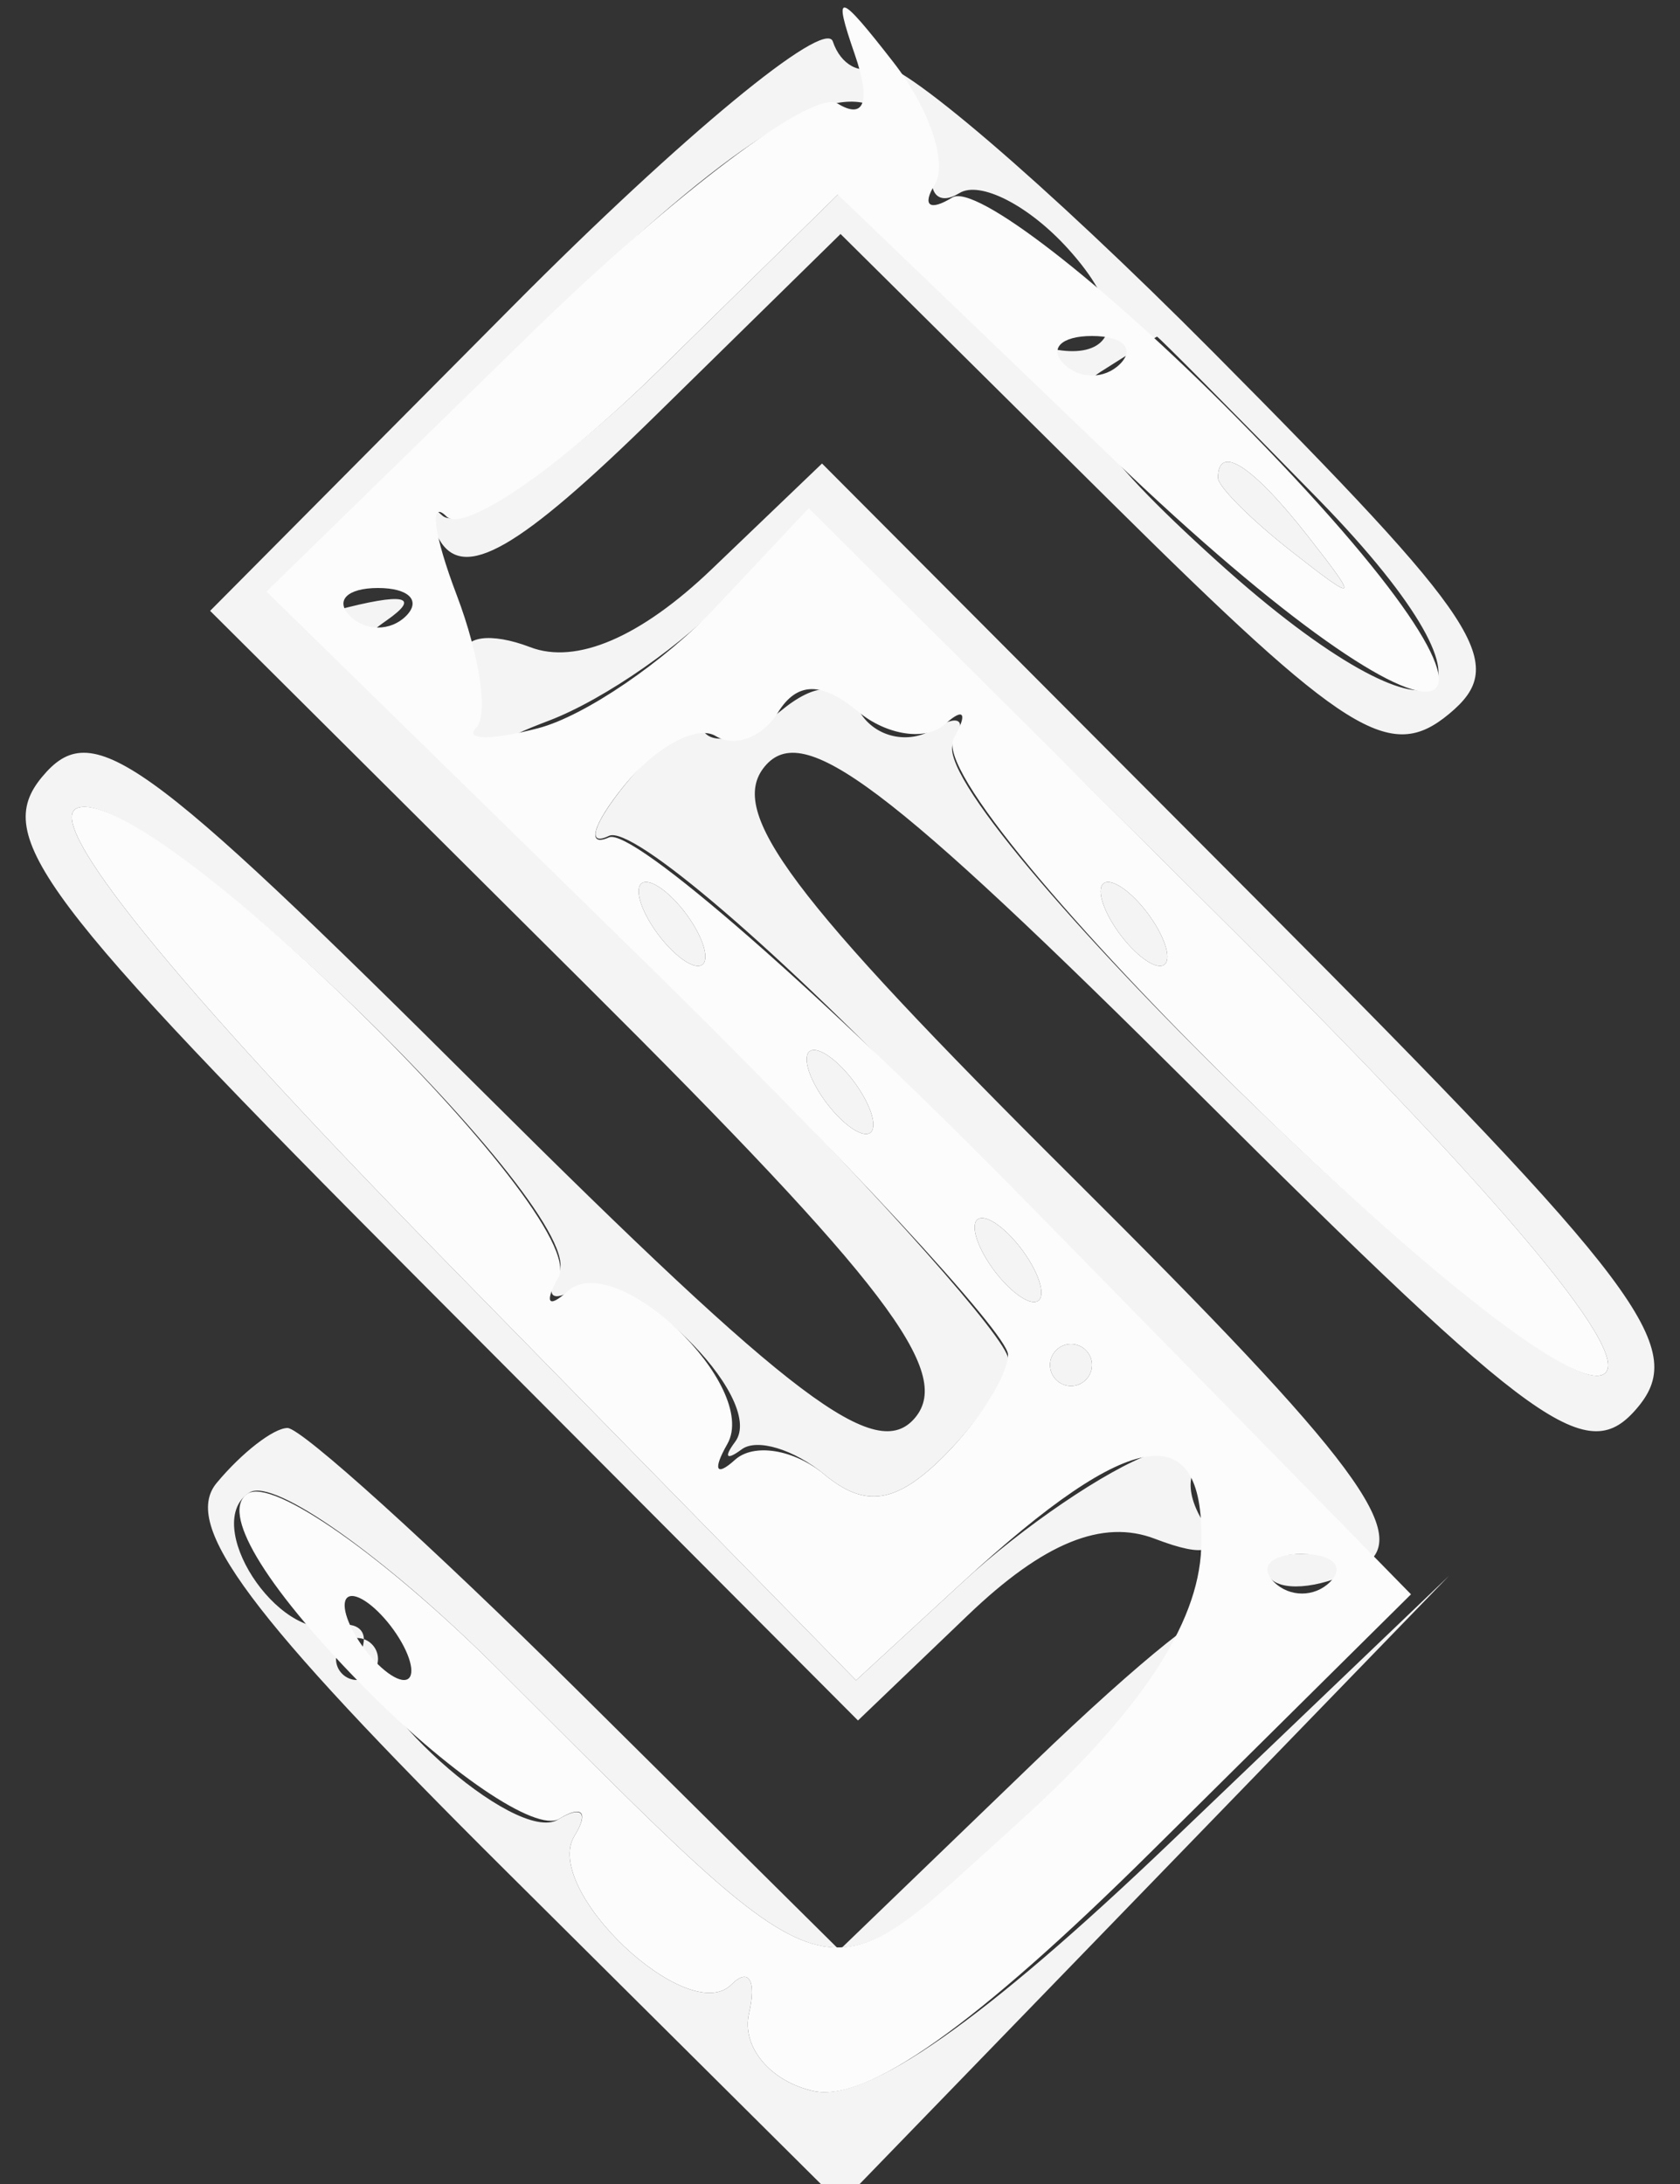 <svg xmlns="http://www.w3.org/2000/svg" width="40" height="52" viewBox="0 0 40 52" version="1.1"><rect x="0" y="0" width="40" height="52" fill="#333333" stroke="none"/><path d="M 12.245 7.253 L 5.003 14.544 13.964 23.464 C 21.076 30.543, 22.692 32.667, 21.791 33.752 C 20.875 34.855, 18.892 33.361, 11.500 26 C 3.348 17.882, 2.196 17.059, 0.999 18.501 C -0.180 19.922, 0.929 21.398, 10.042 30.542 L 20.428 40.964 23.051 38.451 C 24.846 36.732, 26.252 36.159, 27.501 36.639 C 28.709 37.102, 29.098 36.967, 28.648 36.239 C 27.571 34.497, 29.638 33.859, 31.009 35.511 C 31.995 36.699, 31.984 37, 30.956 37 C 30.247 37, 29.933 37.266, 30.258 37.592 C 30.584 37.917, 31.554 37.790, 32.414 37.308 C 33.678 36.601, 32.359 34.823, 25.525 28.025 C 18.819 21.354, 17.308 19.334, 18.208 18.249 C 19.125 17.145, 21.106 18.637, 28.500 26 C 36.652 34.118, 37.804 34.941, 39.001 33.499 C 40.180 32.078, 39.071 30.602, 29.958 21.458 L 19.572 11.036 16.949 13.549 C 15.255 15.172, 13.722 15.830, 12.622 15.408 C 11.685 15.049, 10.990 15.147, 11.078 15.627 C 11.456 17.699, 10.896 18.158, 9.453 16.961 C 8.210 15.930, 8.161 15.498, 9.203 14.773 C 10.040 14.189, 9.614 14.104, 8 14.532 C 6.033 15.054, 6.886 13.799, 12 8.650 C 16.491 4.128, 19.118 2.208, 20.500 2.439 C 21.600 2.623, 22.376 3.308, 22.225 3.961 C 22.074 4.614, 22.351 4.901, 22.842 4.598 C 23.332 4.295, 24.495 4.890, 25.427 5.920 C 27.917 8.671, 25.145 9.332, 22.232 6.682 L 19.965 4.618 15.672 8.832 C 13.310 11.149, 10.996 12.697, 10.529 12.273 C 10.062 11.848, 10.029 12.105, 10.457 12.844 C 11.037 13.847, 12.344 13.097, 15.623 9.879 L 20.013 5.571 26.452 11.953 C 32.062 17.512, 33.099 18.163, 34.502 16.998 C 35.936 15.809, 35.315 14.858, 28.881 8.380 C 24.903 4.376, 21.316 1.305, 20.910 1.556 C 20.503 1.807, 20.017 1.551, 19.829 0.987 C 19.641 0.424, 16.228 3.243, 12.245 7.253 M 26.201 8.855 C 25.244 9.462, 25.978 10.651, 28.991 13.373 C 34.374 18.236, 36.376 16.993, 31.388 11.885 C 29.301 9.748, 27.573 8.007, 27.547 8.015 C 27.521 8.024, 26.915 8.401, 26.201 8.855 M 29 11.378 C 29 11.585, 29.788 12.373, 30.750 13.128 C 32.336 14.371, 32.371 14.336, 31.128 12.750 C 29.821 11.084, 29 10.555, 29 11.378 M 17.368 14.155 C 16.341 15.296, 14.407 16.648, 13.070 17.158 C 10.685 18.070, 10.765 18.213, 17.320 24.819 C 20.994 28.521, 24 31.909, 24 32.347 C 24 32.785, 23.312 33.830, 22.472 34.671 C 21.344 35.799, 20.600 35.913, 19.630 35.108 C 18.907 34.508, 18.020 34.238, 17.658 34.509 C 17.296 34.779, 17.226 34.699, 17.502 34.331 C 18.289 33.283, 14.854 29.972, 13.712 30.678 C 13.150 31.025, 12.965 30.866, 13.299 30.325 C 14.144 28.957, 3.512 18.658, 1.850 19.235 C 0.992 19.533, 4.119 23.399, 10.441 29.856 L 20.382 40.008 22.941 37.651 C 24.348 36.354, 26.355 34.990, 27.401 34.620 C 29.047 34.037, 28.376 32.973, 22.401 26.683 C 18.605 22.688, 15.050 19.636, 14.500 19.901 C 13.950 20.167, 14.127 19.612, 14.893 18.668 C 15.658 17.724, 16.517 17.184, 16.800 17.467 C 17.084 17.751, 17.880 17.515, 18.569 16.943 C 19.438 16.221, 20.023 16.229, 20.480 16.968 C 20.842 17.553, 21.627 17.731, 22.224 17.362 C 22.821 16.993, 23.037 17.131, 22.704 17.670 C 21.844 19.061, 36.485 33.349, 38.143 32.737 C 39.019 32.414, 35.904 28.660, 29.368 22.159 C 19.250 12.095, 19.234 12.084, 17.368 14.155 M 15.500 22 C 15.840 22.550, 16.343 23, 16.618 23 C 16.893 23, 16.840 22.550, 16.500 22 C 16.160 21.450, 15.657 21, 15.382 21 C 15.107 21, 15.160 21.450, 15.500 22 M 26.500 22 C 26.840 22.550, 27.343 23, 27.618 23 C 27.893 23, 27.840 22.550, 27.500 22 C 27.160 21.450, 26.657 21, 26.382 21 C 26.107 21, 26.160 21.450, 26.500 22 M 19.500 26 C 19.840 26.550, 20.343 27, 20.618 27 C 20.893 27, 20.840 26.550, 20.500 26 C 20.160 25.450, 19.657 25, 19.382 25 C 19.107 25, 19.160 25.450, 19.500 26 M 23.500 30 C 23.840 30.550, 24.343 31, 24.618 31 C 24.893 31, 24.840 30.550, 24.500 30 C 24.160 29.450, 23.657 29, 23.382 29 C 23.107 29, 23.160 29.450, 23.500 30 M 25 32.500 C 25 32.775, 25.225 33, 25.500 33 C 25.775 33, 26 32.775, 26 32.500 C 26 32.225, 25.775 32, 25.500 32 C 25.225 32, 25 32.225, 25 32.500 M 5.158 35.309 C 4.323 36.316, 5.912 38.448, 12.043 44.543 L 20.015 52.468 27.257 44.994 L 34.500 37.520 27.875 43.858 C 23.414 48.125, 20.637 50.062, 19.375 49.788 C 18.344 49.564, 17.650 48.733, 17.833 47.941 C 18.017 47.148, 17.828 46.838, 17.414 47.252 C 16.381 48.286, 12.894 44.981, 13.678 43.712 C 14.025 43.150, 13.850 42.975, 13.288 43.322 C 12.284 43.942, 8.357 40.405, 8.650 39.145 C 8.732 38.790, 8.438 38.598, 7.996 38.718 C 6.606 39.095, 4.777 36.256, 5.944 35.534 C 6.517 35.180, 9.158 37.053, 11.812 39.695 C 20.106 47.951, 19.426 47.747, 24.246 43.431 C 26.586 41.336, 28.668 39.145, 28.873 38.561 C 29.078 37.977, 27.163 39.509, 24.616 41.965 L 19.987 46.429 13.717 40.215 C 10.268 36.797, 7.176 34, 6.846 34 C 6.515 34, 5.756 34.589, 5.158 35.309 M 8 39.500 C 8 39.775, 8.225 40, 8.500 40 C 8.775 40, 9 39.775, 9 39.500 C 9 39.225, 8.775 39, 8.500 39 C 8.225 39, 8 39.225, 8 39.500" stroke="none" fill="#f4f4f4" fill-rule="evenodd"/><path d="M 20.354 1.302 C 20.739 2.416, 20.582 2.859, 19.941 2.464 C 19.371 2.111, 16.079 4.582, 12.625 7.954 L 6.345 14.085 15.172 22.724 C 20.028 27.475, 24 31.763, 24 32.252 C 24 32.742, 23.312 33.830, 22.472 34.671 C 21.344 35.799, 20.600 35.913, 19.630 35.108 C 18.907 34.508, 17.948 34.351, 17.498 34.759 C 17.048 35.166, 16.966 34.998, 17.316 34.384 C 18.103 33.004, 14.653 29.709, 13.509 30.748 C 13.052 31.162, 12.956 31.014, 13.293 30.420 C 14.121 28.966, 3.559 18.642, 1.850 19.235 C 0.992 19.533, 4.119 23.399, 10.441 29.856 L 20.382 40.008 22.941 37.651 C 26.970 33.939, 28.718 33.696, 28.600 36.866 C 28.532 38.684, 27.124 40.796, 24.246 43.396 C 19.426 47.751, 20.109 47.955, 11.812 39.695 C 9.158 37.053, 6.498 35.192, 5.902 35.560 C 5.235 35.973, 6.259 37.705, 8.572 40.074 C 10.636 42.188, 12.771 43.641, 13.317 43.304 C 13.863 42.967, 14.025 43.150, 13.678 43.712 C 12.894 44.981, 16.381 48.286, 17.414 47.252 C 17.828 46.838, 18.017 47.148, 17.833 47.941 C 17.650 48.733, 18.344 49.564, 19.375 49.788 C 20.645 50.063, 23.242 48.220, 27.422 44.077 L 33.595 37.960 24.547 28.725 C 19.571 23.647, 15.050 19.692, 14.500 19.938 C 13.950 20.183, 14.113 19.627, 14.863 18.703 C 15.613 17.778, 16.595 17.249, 17.044 17.527 C 17.494 17.805, 18.158 17.553, 18.520 16.968 C 18.977 16.229, 19.562 16.221, 20.431 16.943 C 21.120 17.515, 22.052 17.649, 22.502 17.241 C 22.952 16.834, 23.046 16.983, 22.710 17.574 C 21.869 19.053, 36.438 33.366, 38.143 32.737 C 39.019 32.414, 35.908 28.663, 29.378 22.168 L 19.255 12.100 17.042 14.456 C 15.824 15.751, 13.922 17.049, 12.815 17.338 C 11.708 17.628, 11.043 17.624, 11.337 17.329 C 11.632 17.035, 11.423 15.613, 10.874 14.168 C 10.325 12.724, 10.214 11.880, 10.627 12.294 C 11.040 12.707, 13.307 11.153, 15.664 8.839 L 19.949 4.634 26.459 10.885 C 34.797 18.892, 37.451 18.035, 29.428 9.927 C 26.253 6.719, 23.214 4.368, 22.674 4.702 C 22.133 5.036, 21.946 4.897, 22.257 4.393 C 22.568 3.890, 22.127 2.583, 21.277 1.489 C 19.955 -0.211, 19.821 -0.238, 20.354 1.302 M 25.333 8.667 C 25.700 9.033, 26.300 9.033, 26.667 8.667 C 27.033 8.300, 26.733 8, 26 8 C 25.267 8, 24.967 8.300, 25.333 8.667 M 29 11.378 C 29 11.585, 29.788 12.373, 30.750 13.128 C 32.336 14.371, 32.371 14.336, 31.128 12.750 C 29.821 11.084, 29 10.555, 29 11.378 M 8.333 14.667 C 8.700 15.033, 9.300 15.033, 9.667 14.667 C 10.033 14.300, 9.733 14, 9 14 C 8.267 14, 7.967 14.300, 8.333 14.667 M 15.500 22 C 15.840 22.550, 16.343 23, 16.618 23 C 16.893 23, 16.840 22.550, 16.500 22 C 16.160 21.450, 15.657 21, 15.382 21 C 15.107 21, 15.160 21.450, 15.500 22 M 26.500 22 C 26.840 22.550, 27.343 23, 27.618 23 C 27.893 23, 27.840 22.550, 27.500 22 C 27.160 21.450, 26.657 21, 26.382 21 C 26.107 21, 26.160 21.450, 26.500 22 M 19.500 26 C 19.840 26.550, 20.343 27, 20.618 27 C 20.893 27, 20.840 26.550, 20.500 26 C 20.160 25.450, 19.657 25, 19.382 25 C 19.107 25, 19.160 25.450, 19.500 26 M 23.500 30 C 23.840 30.550, 24.343 31, 24.618 31 C 24.893 31, 24.840 30.550, 24.500 30 C 24.160 29.450, 23.657 29, 23.382 29 C 23.107 29, 23.160 29.450, 23.500 30 M 25 32.500 C 25 32.775, 25.225 33, 25.500 33 C 25.775 33, 26 32.775, 26 32.500 C 26 32.225, 25.775 32, 25.500 32 C 25.225 32, 25 32.225, 25 32.500 M 30.333 37.667 C 30.700 38.033, 31.300 38.033, 31.667 37.667 C 32.033 37.300, 31.733 37, 31 37 C 30.267 37, 29.967 37.300, 30.333 37.667 M 8.500 39 C 8.840 39.550, 9.343 40, 9.618 40 C 9.893 40, 9.840 39.550, 9.500 39 C 9.160 38.450, 8.657 38, 8.382 38 C 8.107 38, 8.160 38.450, 8.500 39" stroke="none" fill="#fcfcfc" fill-rule="evenodd"/></svg>